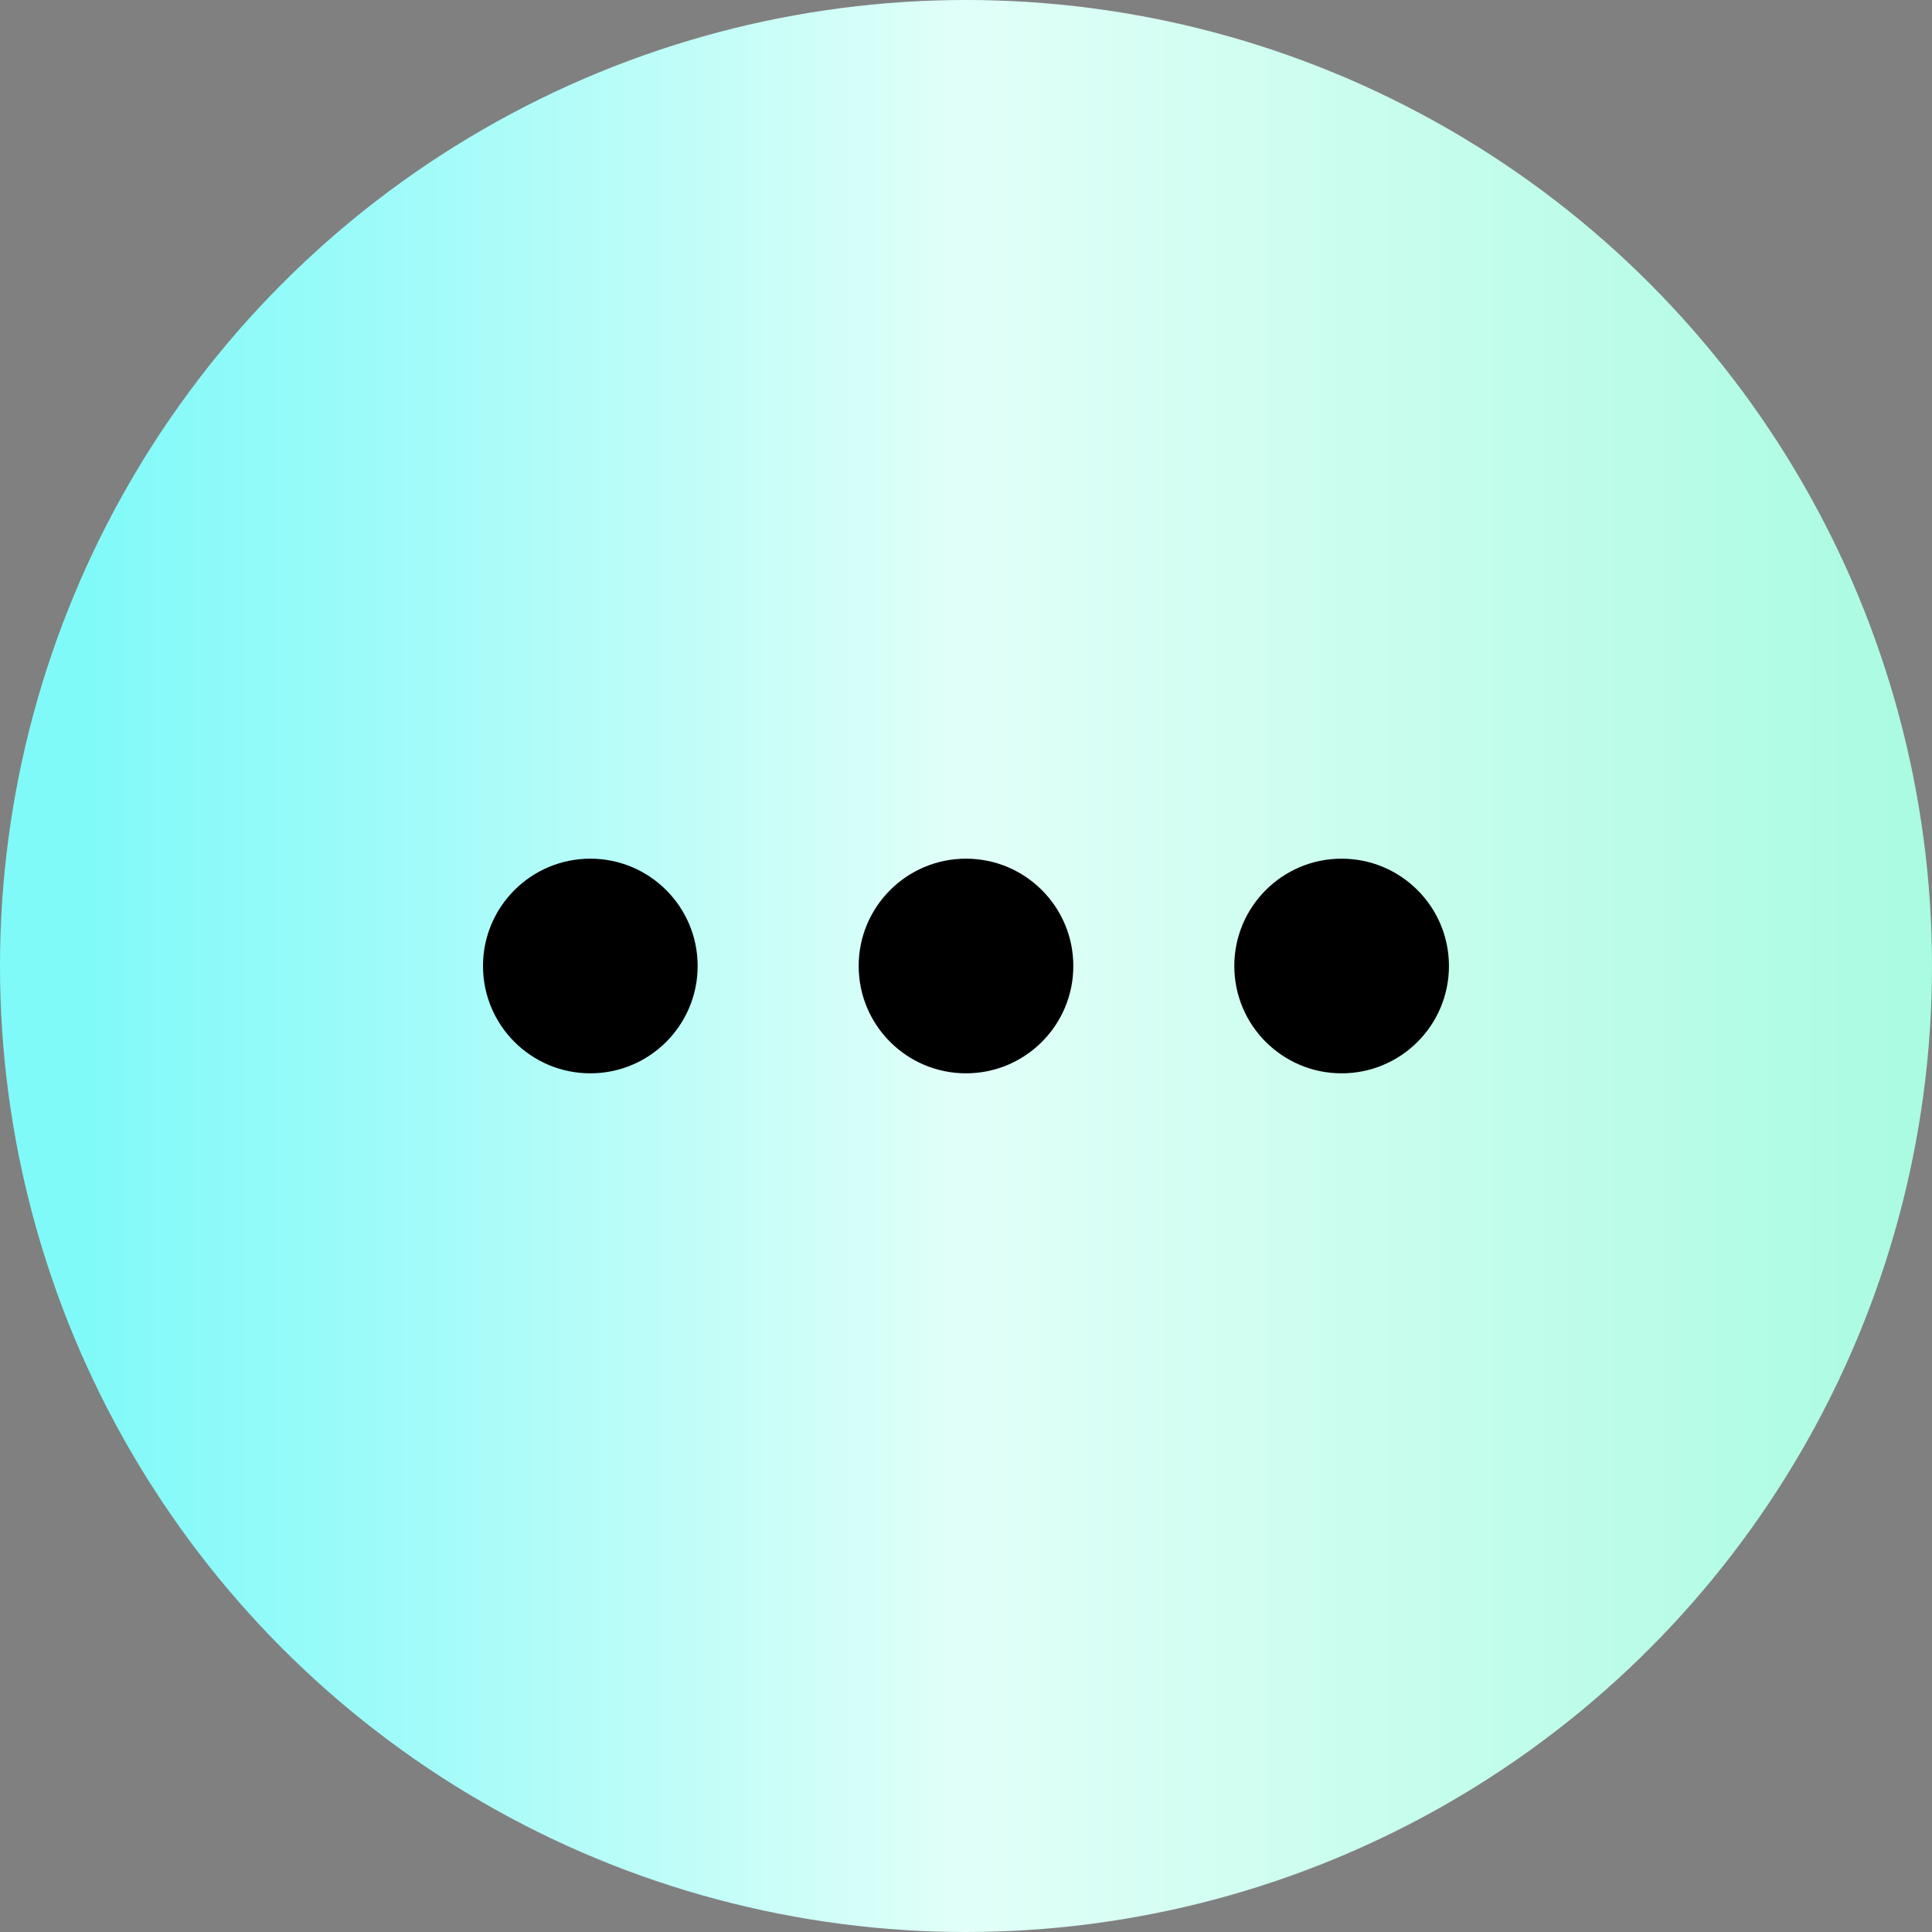 <svg width="40" height="40" viewBox="0 0 40 40" fill="none" xmlns="http://www.w3.org/2000/svg">
<rect x="0" y="0" width="40" height="40" fill="#808080" stroke="none"/>
<circle cx="20" cy="20" r="20" fill="url(#paint0_linear_130_6890)"/>
<circle cx="12.222" cy="20" r="2.222" fill="black"/>
<circle cx="20" cy="20" r="2.222" fill="black"/>
<circle cx="27.777" cy="20" r="2.222" fill="black"/>
<defs>
<linearGradient id="paint0_linear_130_6890" x1="39.995" y1="20.001" x2="0" y2="20.001" gradientUnits="userSpaceOnUse">
<stop stop-color="#A9FBE1"/>
<stop offset="0.5" stop-color="#E1FFF8"/>
<stop offset="0.803" stop-color="#9DFBF9"/>
<stop offset="0.954" stop-color="#80FAF9"/>
</linearGradient>
</defs>
</svg>
